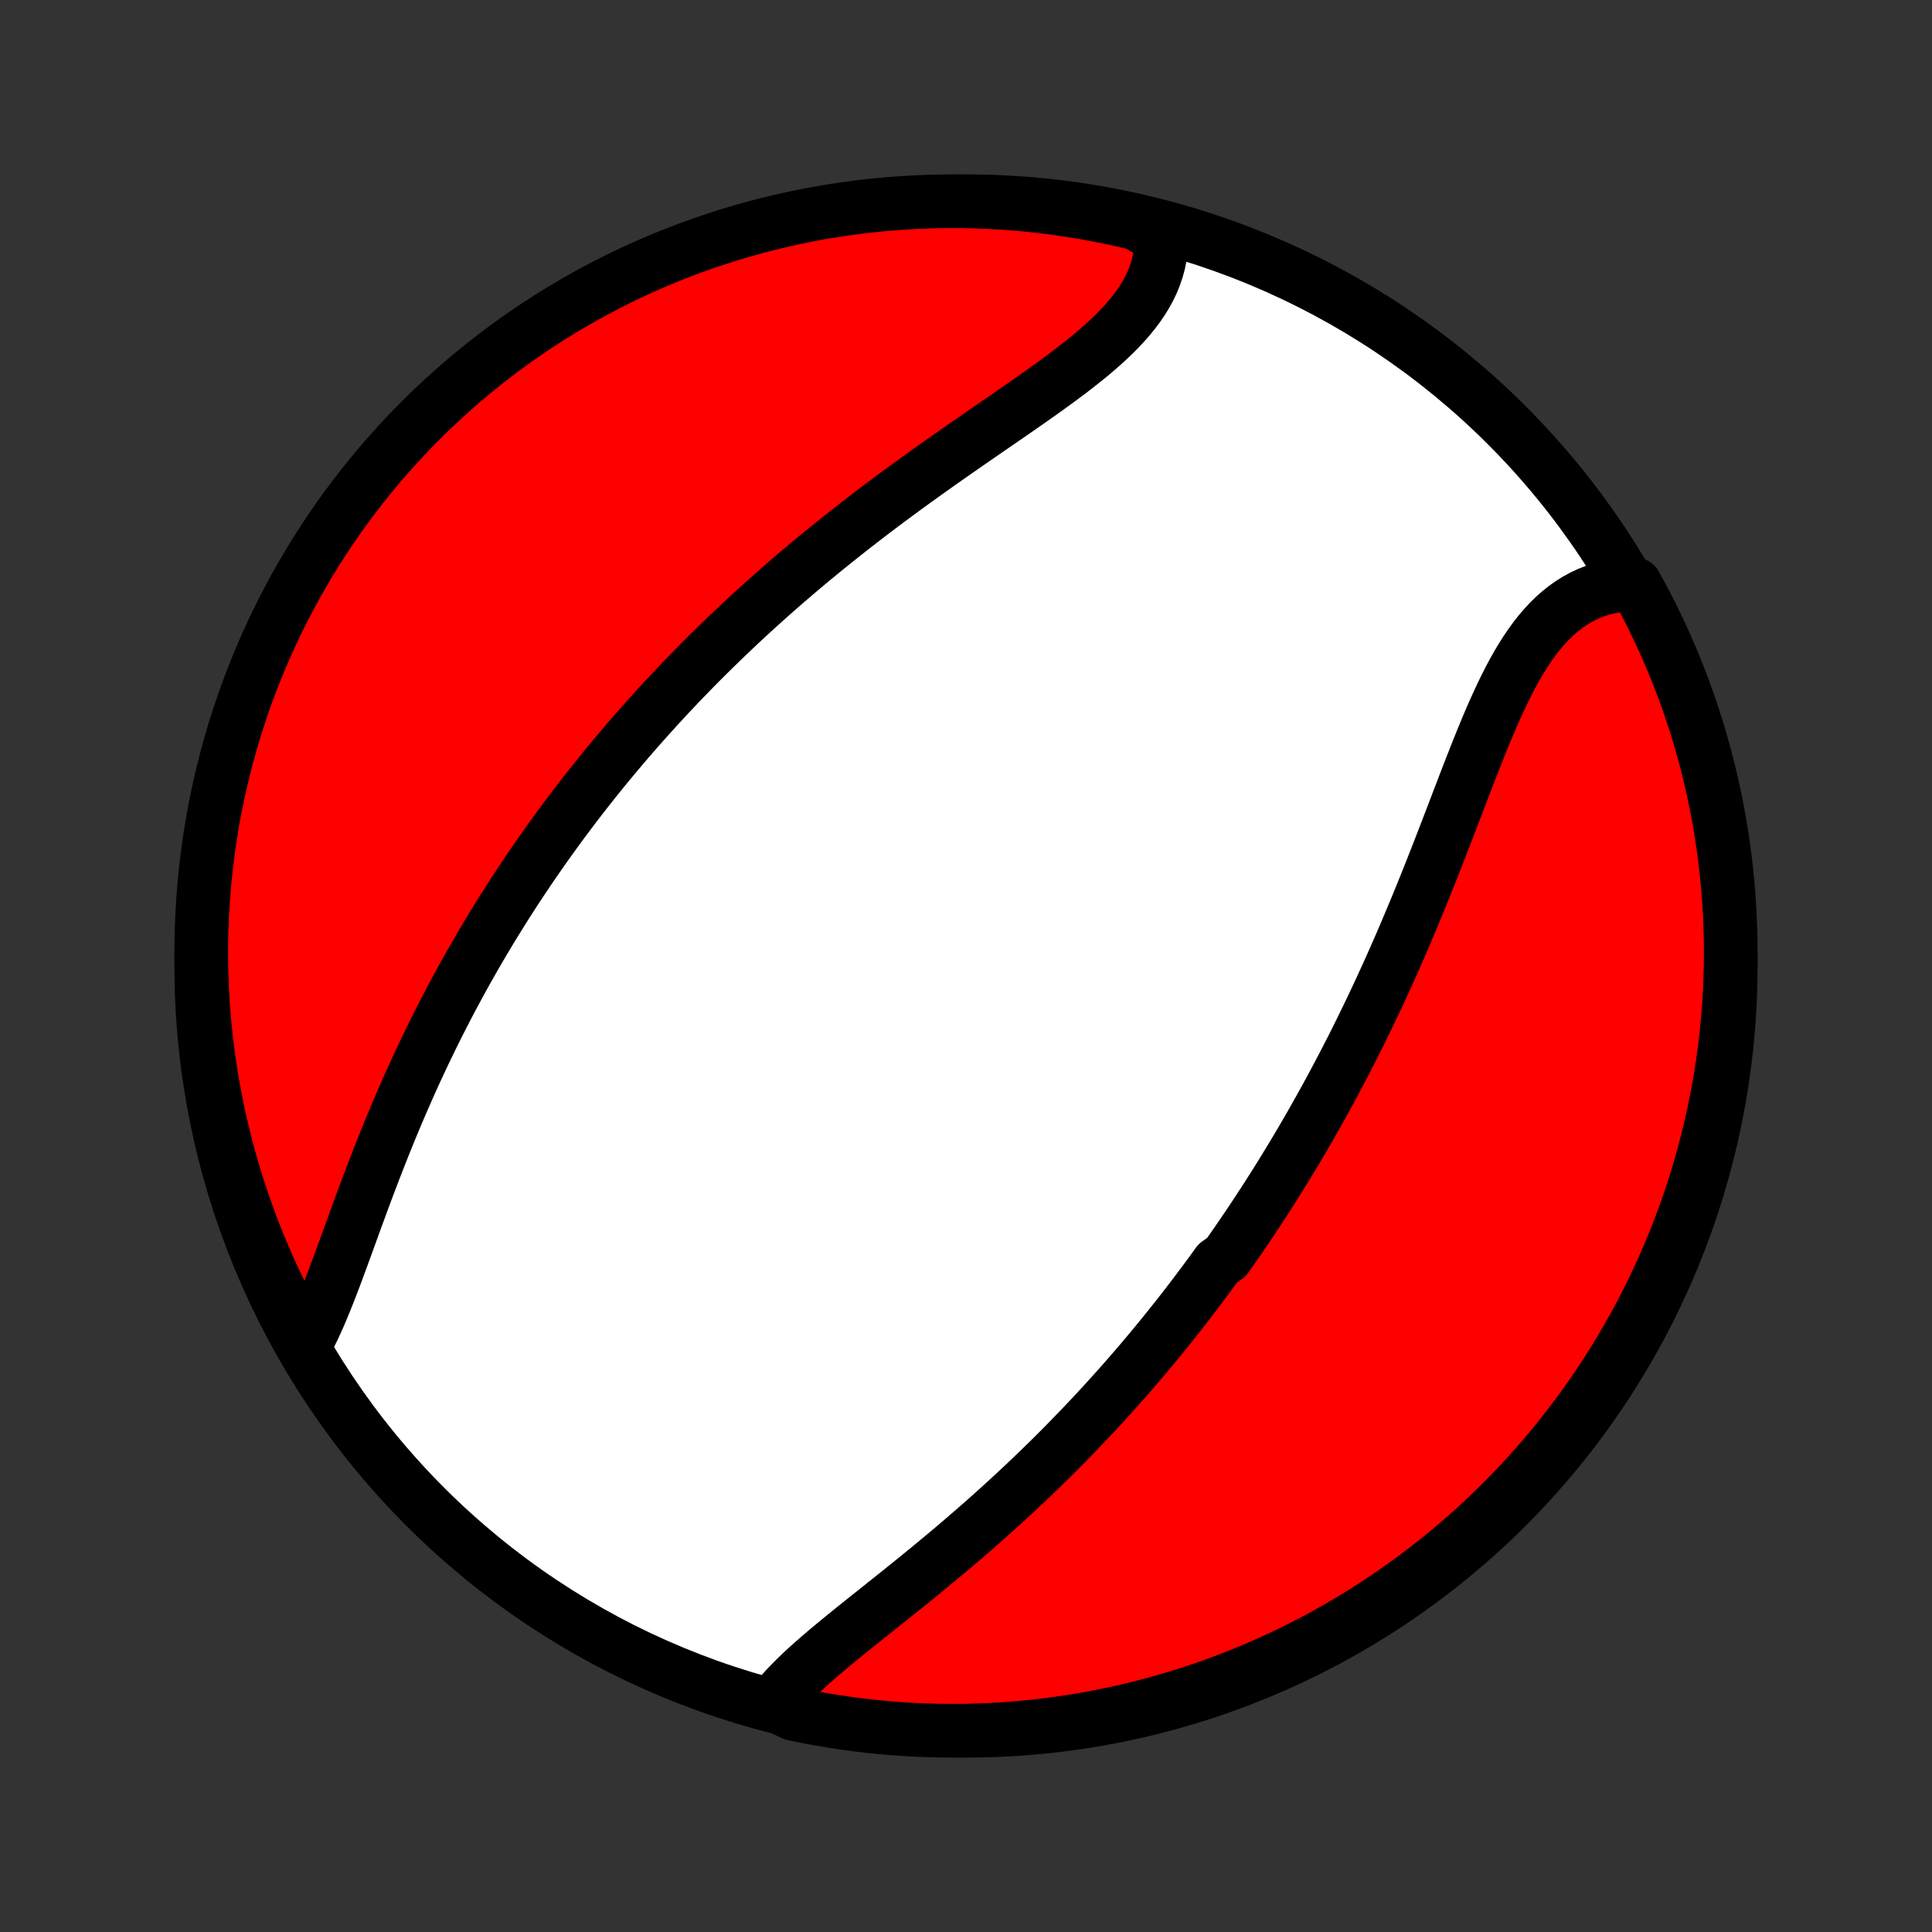 <?xml version="1.0" encoding="utf-8" standalone="no"?>
<!DOCTYPE svg PUBLIC "-//W3C//DTD SVG 1.1//EN"
  "http://www.w3.org/Graphics/SVG/1.1/DTD/svg11.dtd">
<!-- Created with matplotlib (http://matplotlib.org/) -->
<svg height="72pt" version="1.1" viewBox="0 0 72 72" width="72pt" xmlns="http://www.w3.org/2000/svg" xmlns:xlink="http://www.w3.org/1999/xlink">
 <rect x="0" y="0" width="72" height="72" fill="#333333" stroke="none"/>
 <defs>
  <style type="text/css">
*{stroke-linecap:butt;stroke-linejoin:round;}
  </style>
 </defs>
 <g id="figure_1">
  <g id="patch_1">
   <path d="
M0 72
L72 72
L72 0
L0 0
z
" style="fill:none;"/>
  </g>
  <g id="axes_1">
   <g id="PatchCollection_1">
    <defs>
     <path d="
M36 -7.5
C43.558 -7.5 50.808 -10.503 56.153 -15.848
C61.497 -21.192 64.5 -28.442 64.5 -36
C64.5 -43.558 61.497 -50.808 56.153 -56.153
C50.808 -61.497 43.558 -64.5 36 -64.5
C28.442 -64.5 21.192 -61.497 15.848 -56.153
C10.503 -50.808 7.5 -43.558 7.5 -36
C7.5 -28.442 10.503 -21.192 15.848 -15.848
C21.192 -10.503 28.442 -7.5 36 -7.5
z
" id="C0_0_a811fe30f3"/>
     <path d="
M28.789 -8.494
L28.945 -8.693
L29.113 -8.891
L29.291 -9.088
L29.478 -9.284
L29.674 -9.48
L29.877 -9.675
L30.088 -9.87
L30.305 -10.064
L30.527 -10.259
L30.755 -10.454
L30.987 -10.648
L31.223 -10.844
L31.462 -11.039
L31.704 -11.235
L31.949 -11.432
L32.195 -11.629
L32.443 -11.827
L32.692 -12.025
L32.942 -12.225
L33.193 -12.425
L33.444 -12.625
L33.694 -12.826
L33.945 -13.028
L34.195 -13.23
L34.444 -13.434
L34.692 -13.637
L34.94 -13.842
L35.186 -14.047
L35.431 -14.252
L35.674 -14.458
L35.916 -14.665
L36.156 -14.872
L36.395 -15.079
L36.632 -15.287
L36.866 -15.495
L37.099 -15.704
L37.331 -15.913
L37.56 -16.122
L37.787 -16.331
L38.012 -16.541
L38.235 -16.751
L38.456 -16.962
L38.675 -17.172
L38.893 -17.383
L39.108 -17.594
L39.321 -17.805
L39.532 -18.016
L39.741 -18.228
L39.948 -18.44
L40.153 -18.652
L40.356 -18.864
L40.558 -19.076
L40.757 -19.288
L40.955 -19.501
L41.15 -19.714
L41.344 -19.927
L41.536 -20.14
L41.727 -20.354
L41.916 -20.567
L42.103 -20.781
L42.288 -20.995
L42.472 -21.21
L42.654 -21.425
L42.835 -21.64
L43.014 -21.855
L43.192 -22.071
L43.368 -22.287
L43.543 -22.504
L43.716 -22.721
L43.888 -22.938
L44.059 -23.156
L44.228 -23.375
L44.397 -23.594
L44.564 -23.814
L44.73 -24.034
L44.894 -24.255
L45.058 -24.476
L45.22 -24.698
L45.381 -24.921
L45.701 -25.145
L45.859 -25.369
L46.017 -25.595
L46.173 -25.821
L46.328 -26.048
L46.483 -26.276
L46.637 -26.505
L46.789 -26.735
L46.941 -26.966
L47.093 -27.198
L47.243 -27.431
L47.393 -27.666
L47.542 -27.901
L47.69 -28.138
L47.837 -28.377
L47.984 -28.616
L48.13 -28.857
L48.276 -29.099
L48.42 -29.343
L48.565 -29.588
L48.708 -29.835
L48.851 -30.083
L48.993 -30.333
L49.135 -30.584
L49.276 -30.837
L49.417 -31.092
L49.557 -31.349
L49.696 -31.607
L49.835 -31.867
L49.973 -32.129
L50.111 -32.393
L50.248 -32.659
L50.385 -32.926
L50.521 -33.196
L50.656 -33.468
L50.791 -33.741
L50.925 -34.017
L51.059 -34.295
L51.193 -34.575
L51.325 -34.856
L51.458 -35.14
L51.589 -35.426
L51.72 -35.714
L51.851 -36.004
L51.98 -36.296
L52.11 -36.59
L52.239 -36.887
L52.367 -37.185
L52.494 -37.485
L52.621 -37.787
L52.748 -38.09
L52.874 -38.396
L52.999 -38.703
L53.124 -39.012
L53.248 -39.322
L53.372 -39.634
L53.495 -39.947
L53.618 -40.261
L53.74 -40.576
L53.863 -40.892
L53.984 -41.209
L54.106 -41.526
L54.228 -41.844
L54.349 -42.161
L54.471 -42.479
L54.592 -42.795
L54.714 -43.112
L54.837 -43.427
L54.96 -43.74
L55.083 -44.053
L55.208 -44.362
L55.334 -44.67
L55.461 -44.974
L55.59 -45.275
L55.721 -45.572
L55.854 -45.865
L55.989 -46.153
L56.128 -46.436
L56.269 -46.713
L56.414 -46.983
L56.562 -47.246
L56.715 -47.502
L56.872 -47.749
L57.034 -47.987
L57.201 -48.217
L57.373 -48.436
L57.551 -48.644
L57.735 -48.842
L57.925 -49.028
L58.121 -49.201
L58.323 -49.362
L58.532 -49.511
L58.747 -49.646
L58.968 -49.767
L59.196 -49.875
L59.43 -49.968
L59.67 -50.047
L59.915 -50.111
L60.166 -50.162
L60.422 -50.197
L60.683 -50.218
L60.938 -50.224
L61.175 -49.797
L61.404 -49.36
L61.626 -48.918
L61.839 -48.473
L62.045 -48.024
L62.243 -47.571
L62.433 -47.115
L62.615 -46.655
L62.789 -46.192
L62.955 -45.726
L63.112 -45.257
L63.261 -44.785
L63.402 -44.311
L63.535 -43.834
L63.659 -43.354
L63.775 -42.873
L63.882 -42.389
L63.981 -41.903
L64.071 -41.416
L64.153 -40.926
L64.226 -40.436
L64.29 -39.944
L64.346 -39.451
L64.394 -38.956
L64.432 -38.461
L64.462 -37.965
L64.483 -37.469
L64.496 -36.972
L64.5 -36.474
L64.495 -35.977
L64.482 -35.48
L64.46 -34.983
L64.429 -34.486
L64.389 -33.989
L64.341 -33.493
L64.285 -32.998
L64.219 -32.504
L64.145 -32.011
L64.063 -31.519
L63.972 -31.029
L63.872 -30.54
L63.764 -30.052
L63.648 -29.567
L63.523 -29.083
L63.39 -28.602
L63.248 -28.122
L63.098 -27.646
L62.94 -27.171
L62.773 -26.7
L62.599 -26.231
L62.416 -25.765
L62.225 -25.302
L62.027 -24.843
L61.82 -24.387
L61.606 -23.935
L61.383 -23.486
L61.153 -23.041
L60.916 -22.6
L60.67 -22.163
L60.417 -21.73
L60.157 -21.302
L59.89 -20.878
L59.615 -20.459
L59.333 -20.044
L59.044 -19.634
L58.747 -19.23
L58.444 -18.83
L58.134 -18.436
L57.818 -18.047
L57.494 -17.663
L57.164 -17.285
L56.828 -16.913
L56.485 -16.546
L56.136 -16.186
L55.781 -15.831
L55.42 -15.483
L55.053 -15.141
L54.68 -14.805
L54.302 -14.476
L53.918 -14.153
L53.528 -13.837
L53.133 -13.528
L52.733 -13.225
L52.328 -12.93
L51.918 -12.641
L51.503 -12.36
L51.083 -12.085
L50.659 -11.819
L50.23 -11.559
L49.797 -11.307
L49.36 -11.062
L48.918 -10.825
L48.473 -10.596
L48.024 -10.374
L47.571 -10.161
L47.115 -9.955
L46.655 -9.757
L46.192 -9.567
L45.726 -9.385
L45.257 -9.211
L44.785 -9.045
L44.311 -8.888
L43.834 -8.739
L43.354 -8.598
L42.873 -8.465
L42.389 -8.341
L41.903 -8.225
L41.416 -8.118
L40.926 -8.019
L40.436 -7.929
L39.944 -7.847
L39.451 -7.774
L38.956 -7.71
L38.461 -7.654
L37.965 -7.606
L37.469 -7.568
L36.972 -7.538
L36.474 -7.517
L35.977 -7.504
L35.48 -7.5
L34.983 -7.505
L34.486 -7.518
L33.989 -7.54
L33.493 -7.571
L32.998 -7.61
L32.504 -7.659
L32.011 -7.715
L31.519 -7.781
L31.029 -7.854
L30.54 -7.937
L30.052 -8.028
L29.567 -8.128
z
" id="C0_1_4443d19e39"/>
     <path d="
M11.426 -21.997
L11.551 -22.239
L11.674 -22.489
L11.793 -22.747
L11.911 -23.012
L12.026 -23.284
L12.139 -23.561
L12.252 -23.843
L12.363 -24.13
L12.474 -24.421
L12.584 -24.716
L12.694 -25.014
L12.804 -25.314
L12.914 -25.616
L13.025 -25.92
L13.136 -26.226
L13.247 -26.533
L13.36 -26.84
L13.473 -27.148
L13.587 -27.456
L13.702 -27.764
L13.819 -28.071
L13.936 -28.378
L14.055 -28.684
L14.174 -28.99
L14.295 -29.294
L14.417 -29.597
L14.54 -29.899
L14.665 -30.199
L14.79 -30.498
L14.917 -30.795
L15.045 -31.09
L15.174 -31.384
L15.304 -31.676
L15.435 -31.966
L15.568 -32.254
L15.701 -32.539
L15.836 -32.823
L15.972 -33.105
L16.108 -33.385
L16.246 -33.663
L16.384 -33.938
L16.524 -34.212
L16.665 -34.483
L16.806 -34.753
L16.949 -35.02
L17.092 -35.286
L17.236 -35.549
L17.382 -35.811
L17.528 -36.07
L17.675 -36.328
L17.823 -36.584
L17.971 -36.837
L18.121 -37.089
L18.271 -37.339
L18.422 -37.588
L18.575 -37.834
L18.727 -38.079
L18.881 -38.322
L19.036 -38.564
L19.191 -38.804
L19.348 -39.042
L19.505 -39.279
L19.663 -39.515
L19.822 -39.749
L19.982 -39.981
L20.143 -40.212
L20.304 -40.442
L20.467 -40.671
L20.631 -40.898
L20.795 -41.124
L20.961 -41.349
L21.127 -41.573
L21.295 -41.796
L21.463 -42.018
L21.633 -42.238
L21.804 -42.458
L21.976 -42.677
L22.149 -42.895
L22.323 -43.111
L22.498 -43.328
L22.675 -43.543
L22.853 -43.758
L23.032 -43.971
L23.212 -44.184
L23.394 -44.397
L23.577 -44.609
L23.762 -44.82
L23.948 -45.031
L24.135 -45.241
L24.324 -45.45
L24.514 -45.66
L24.706 -45.868
L24.899 -46.076
L25.095 -46.284
L25.291 -46.492
L25.49 -46.699
L25.69 -46.905
L25.892 -47.112
L26.096 -47.318
L26.301 -47.524
L26.509 -47.729
L26.718 -47.934
L26.93 -48.14
L27.143 -48.344
L27.358 -48.549
L27.575 -48.754
L27.795 -48.958
L28.016 -49.162
L28.24 -49.366
L28.466 -49.57
L28.694 -49.774
L28.924 -49.977
L29.157 -50.181
L29.391 -50.384
L29.628 -50.587
L29.867 -50.79
L30.109 -50.993
L30.353 -51.196
L30.599 -51.398
L30.848 -51.601
L31.099 -51.803
L31.352 -52.005
L31.607 -52.207
L31.865 -52.409
L32.125 -52.61
L32.387 -52.812
L32.652 -53.013
L32.918 -53.214
L33.187 -53.414
L33.457 -53.614
L33.73 -53.814
L34.004 -54.014
L34.28 -54.213
L34.558 -54.412
L34.837 -54.61
L35.117 -54.809
L35.399 -55.006
L35.681 -55.204
L35.965 -55.401
L36.249 -55.597
L36.533 -55.794
L36.818 -55.99
L37.102 -56.186
L37.386 -56.381
L37.668 -56.576
L37.95 -56.771
L38.23 -56.966
L38.508 -57.161
L38.784 -57.356
L39.057 -57.551
L39.327 -57.746
L39.593 -57.942
L39.854 -58.138
L40.11 -58.335
L40.361 -58.533
L40.606 -58.731
L40.844 -58.931
L41.074 -59.132
L41.297 -59.335
L41.511 -59.539
L41.715 -59.745
L41.909 -59.953
L42.093 -60.164
L42.265 -60.377
L42.426 -60.592
L42.574 -60.81
L42.709 -61.031
L42.831 -61.254
L42.939 -61.481
L43.032 -61.71
L43.111 -61.942
L43.176 -62.176
L43.225 -62.413
L43.259 -62.653
L43.278 -62.895
L43.282 -63.138
L42.832 -63.383
L42.348 -63.669
L41.862 -63.784
L41.374 -63.891
L40.885 -63.989
L40.394 -64.078
L39.902 -64.159
L39.409 -64.232
L38.914 -64.295
L38.419 -64.351
L37.923 -64.397
L37.427 -64.435
L36.93 -64.464
L36.432 -64.485
L35.935 -64.497
L35.438 -64.5
L34.941 -64.495
L34.444 -64.48
L33.947 -64.457
L33.451 -64.426
L32.956 -64.386
L32.462 -64.337
L31.969 -64.28
L31.477 -64.213
L30.987 -64.139
L30.498 -64.056
L30.011 -63.964
L29.526 -63.864
L29.042 -63.755
L28.561 -63.638
L28.082 -63.512
L27.605 -63.378
L27.131 -63.236
L26.66 -63.085
L26.192 -62.926
L25.726 -62.759
L25.264 -62.584
L24.805 -62.4
L24.349 -62.209
L23.897 -62.01
L23.448 -61.802
L23.003 -61.587
L22.563 -61.364
L22.126 -61.133
L21.694 -60.895
L21.266 -60.649
L20.842 -60.396
L20.423 -60.135
L20.009 -59.867
L19.6 -59.591
L19.196 -59.309
L18.797 -59.019
L18.403 -58.722
L18.014 -58.418
L17.631 -58.108
L17.253 -57.791
L16.882 -57.467
L16.516 -57.136
L16.156 -56.799
L15.802 -56.456
L15.454 -56.107
L15.112 -55.751
L14.777 -55.389
L14.448 -55.022
L14.126 -54.649
L13.811 -54.27
L13.502 -53.885
L13.2 -53.495
L12.905 -53.1
L12.617 -52.699
L12.336 -52.294
L12.063 -51.883
L11.796 -51.468
L11.537 -51.048
L11.286 -50.623
L11.042 -50.194
L10.806 -49.76
L10.577 -49.323
L10.356 -48.881
L10.143 -48.435
L9.938 -47.986
L9.74 -47.533
L9.551 -47.076
L9.37 -46.616
L9.197 -46.153
L9.032 -45.687
L8.875 -45.217
L8.726 -44.745
L8.586 -44.27
L8.454 -43.793
L8.331 -43.314
L8.216 -42.832
L8.109 -42.348
L8.011 -41.862
L7.922 -41.374
L7.841 -40.885
L7.768 -40.394
L7.705 -39.902
L7.649 -39.409
L7.603 -38.914
L7.565 -38.419
L7.536 -37.923
L7.515 -37.427
L7.503 -36.93
L7.5 -36.432
L7.506 -35.935
L7.52 -35.438
L7.543 -34.941
L7.574 -34.444
L7.614 -33.947
L7.663 -33.451
L7.72 -32.956
L7.786 -32.462
L7.861 -31.969
L7.944 -31.477
L8.036 -30.987
L8.136 -30.498
L8.245 -30.011
L8.362 -29.526
L8.488 -29.042
L8.622 -28.561
L8.764 -28.082
L8.915 -27.605
L9.074 -27.131
L9.241 -26.66
L9.416 -26.192
L9.6 -25.726
L9.791 -25.264
L9.99 -24.805
L10.198 -24.349
L10.413 -23.897
L10.636 -23.448
L10.867 -23.003
z
" id="C0_2_dee2904687"/>
    </defs>
    <g clip-path="url(#p1bffca34e9)">
     <use style="fill:#ffffff;stroke:#000000;stroke-width:2.0;" x="0.0" xlink:href="#C0_0_a811fe30f3" y="72.0"/>
    </g>
    <g clip-path="url(#p1bffca34e9)">
     <use style="fill:#ff0000;stroke:#000000;stroke-width:2.0;" x="0.0" xlink:href="#C0_1_4443d19e39" y="72.0"/>
    </g>
    <g clip-path="url(#p1bffca34e9)">
     <use style="fill:#ff0000;stroke:#000000;stroke-width:2.0;" x="0.0" xlink:href="#C0_2_dee2904687" y="72.0"/>
    </g>
   </g>
  </g>
 </g>
 <defs>
  <clipPath id="p1bffca34e9">
   <rect height="72.0" width="72.0" x="0.0" y="0.0"/>
  </clipPath>
 </defs>
</svg>
